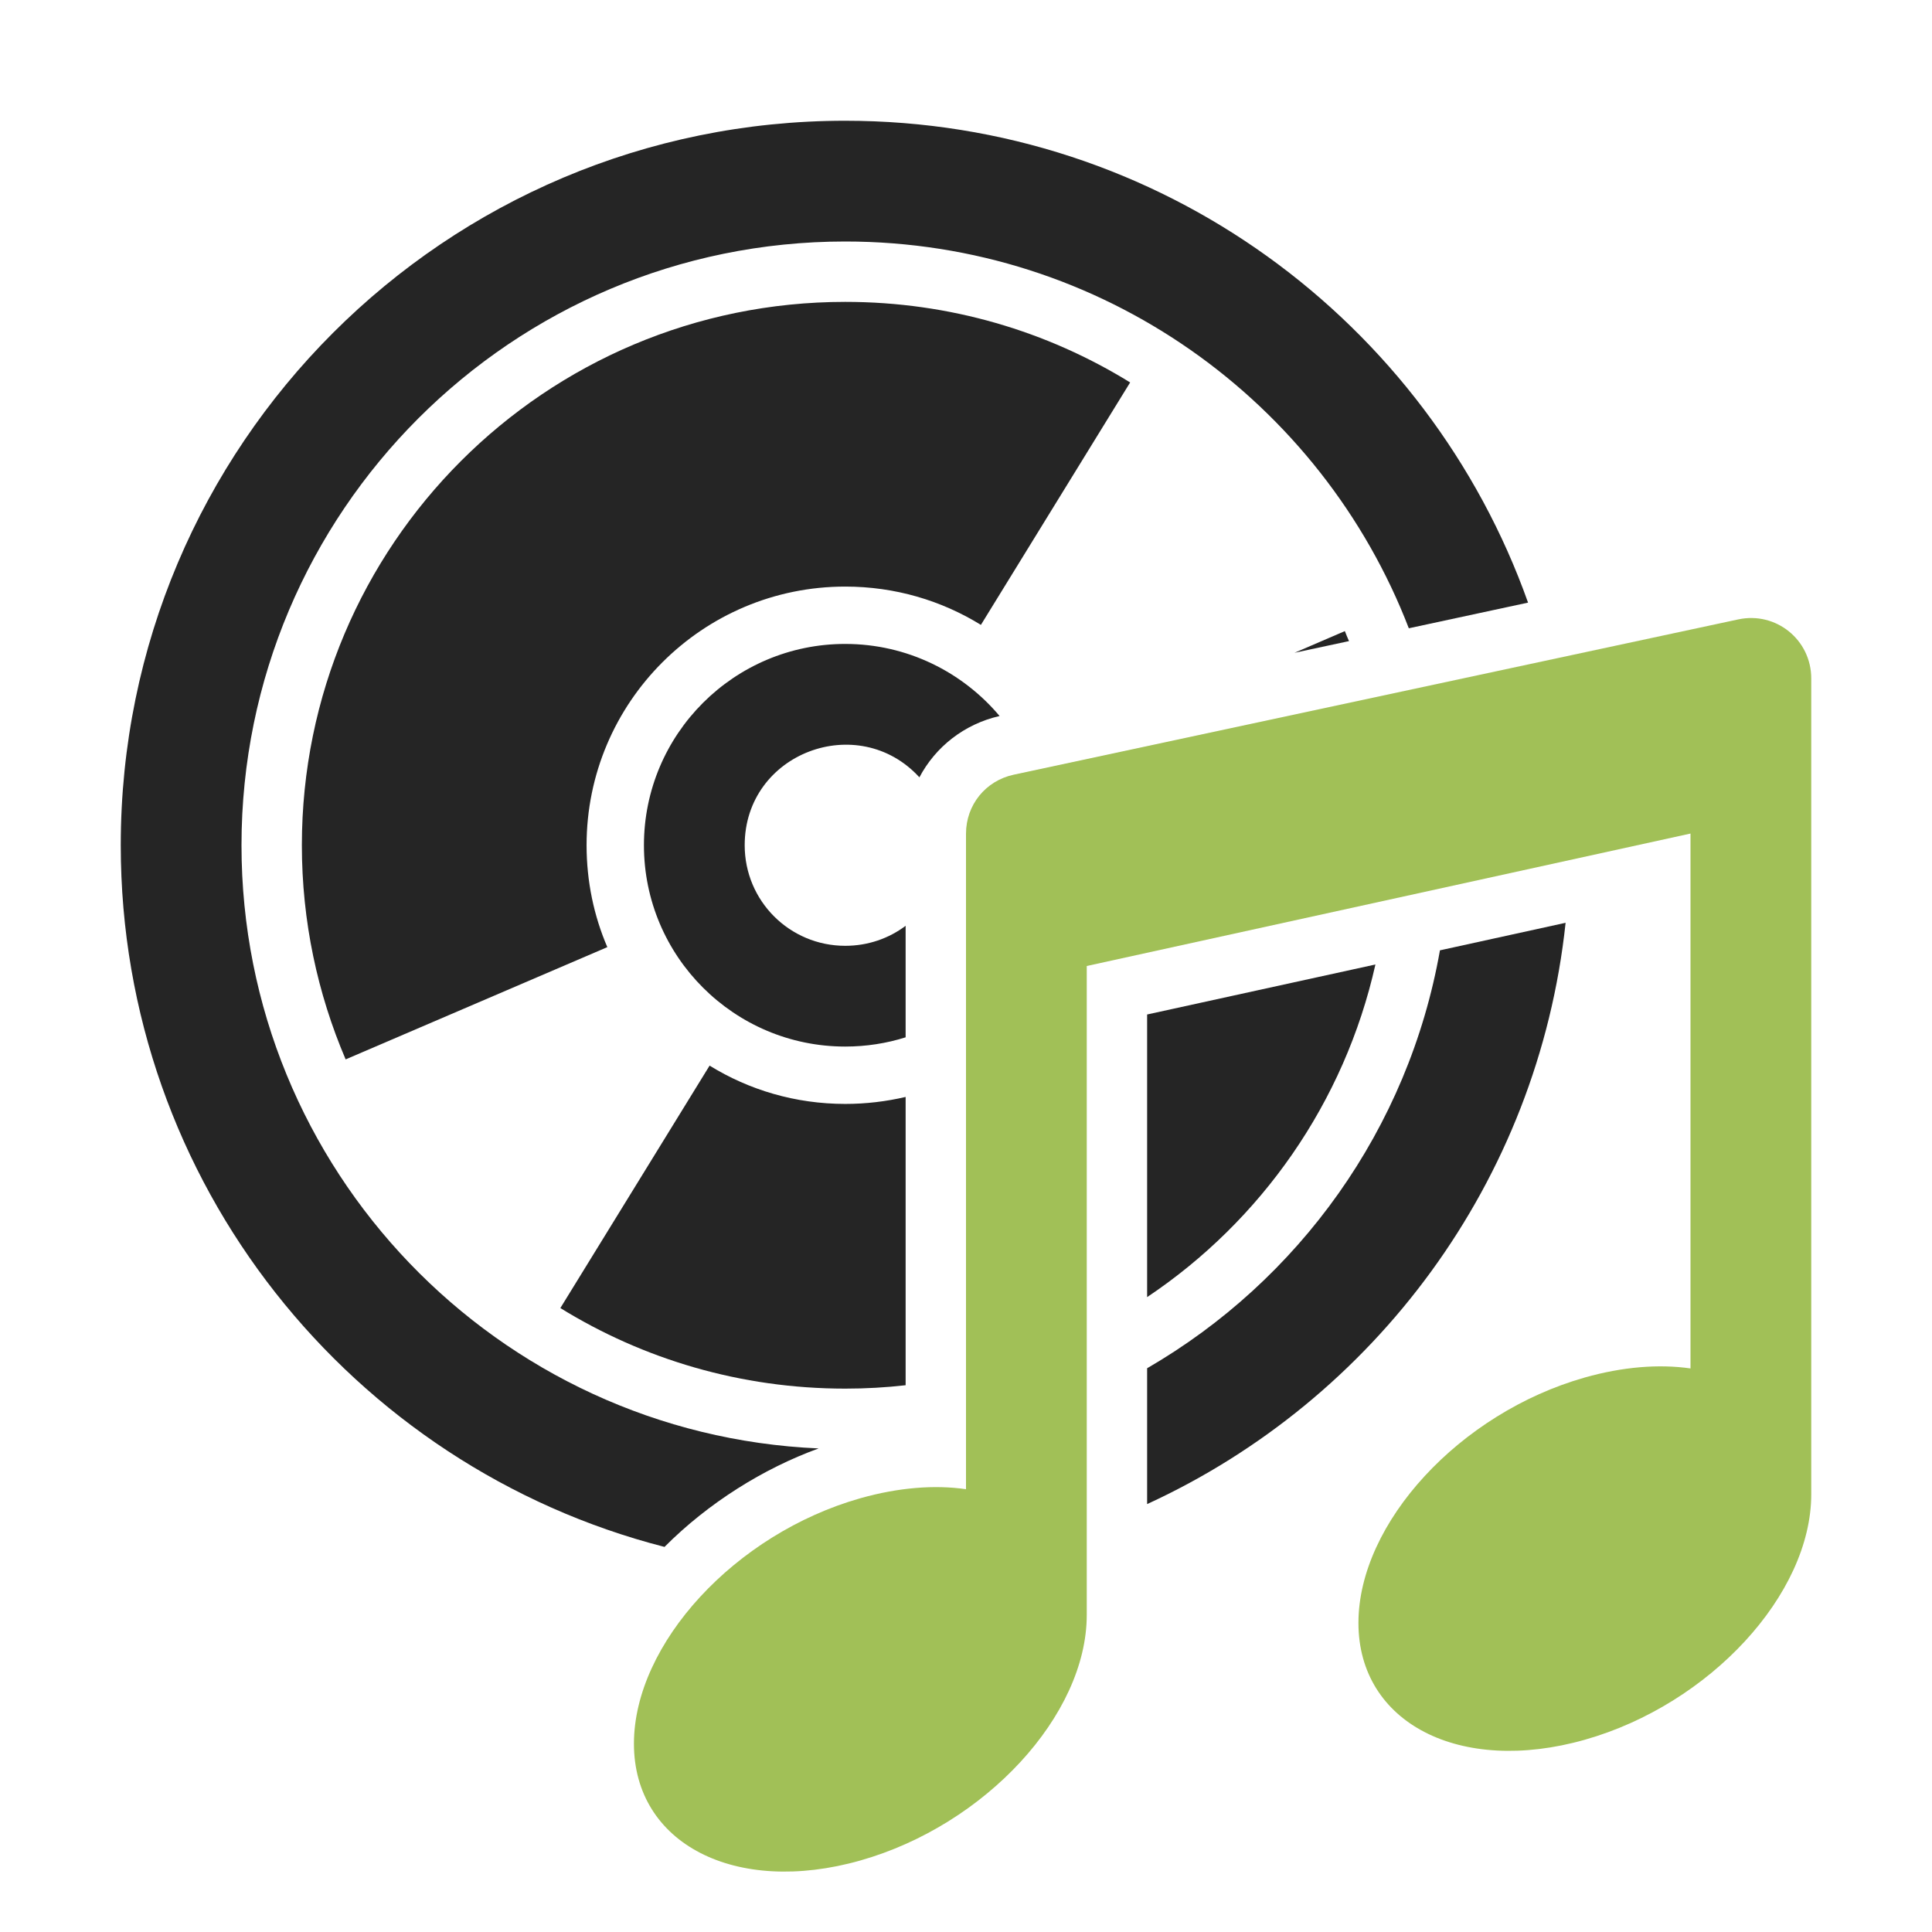 <?xml version="1.0" encoding="UTF-8"?>
<!DOCTYPE svg PUBLIC "-//W3C//DTD SVG 1.1//EN" "http://www.w3.org/Graphics/SVG/1.1/DTD/svg11.dtd">
<svg xmlns="http://www.w3.org/2000/svg" xml:space="preserve" width="1024px" height="1024px" shape-rendering="geometricPrecision" text-rendering="geometricPrecision" image-rendering="optimizeQuality" fill-rule="nonzero" clip-rule="evenodd" viewBox="0 0 10240 10240" xmlns:xlink="http://www.w3.org/1999/xlink">
	<title>cd_music icon</title>
	<desc>cd_music icon from the IconExperience.com O-Collection. Copyright by INCORS GmbH (www.incors.com).</desc>
	<path id="curve3" fill="#A1C057" d="M8960 4418l-3200 702 0 3440c0,530 -537,1113 -1200,1301 -663,188 -1200,-89 -1200,-619 0,-530 537,-1113 1200,-1301 202,-57 393,-72 560,-48l0 -3474c0,-153 104,-281 253,-313l3840 -823c200,-43 387,108 387,313l0 4324c0,530 -537,1113 -1200,1301 -663,188 -1200,-89 -1200,-619 0,-530 537,-1113 1200,-1301 202,-57 393,-72 560,-48l0 -2835z"/>
	<path id="curve2" fill="#252525" d="M4480 3413c328,0 622,149 818,382 -188,43 -340,164 -425,325 -324,-354 -926,-130 -926,360 0,295 238,533 533,533 120,0 231,-39 320,-106l0 591c-101,32 -209,49 -320,49 -589,0 -1067,-478 -1067,-1067 0,-589 478,-1067 1067,-1067z"/>
	<path id="curve1" fill="#252525" d="M4480 1600c554,0 1071,156 1510,427l-791 1285c-209,-129 -455,-203 -719,-203 -757,0 -1371,614 -1371,1371 0,192 39,375 110,540l-1387 595c-149,-349 -232,-732 -232,-1135 0,-1591 1289,-2880 2880,-2880zm2648 1745c7,18 14,35 22,53l-289 62 267 -115zm162 1767c-164,732 -606,1359 -1210,1763l0 -1498 1210 -265zm-2490 2230c-105,12 -212,18 -320,18 -554,0 -1071,-156 -1510,-427l791 -1285c209,129 455,203 719,203 110,0 217,-13 320,-37l0 1528z"/>
	<path id="curve0" fill="#252525" d="M4480 640c1670,0 3090,1066 3619,2554l-632 136c-462,-1199 -1625,-2050 -2987,-2050 -1767,0 -3200,1433 -3200,3200 0,1720 1357,3123 3059,3197 -292,106 -584,288 -817,522 -1657,-425 -2882,-1929 -2882,-3719 0,-2121 1719,-3840 3840,-3840zm3818 4251c-146,1372 -1014,2528 -2218,3081l0 -720c803,-465 1385,-1268 1552,-2215l666 -146z"/>
</svg>
